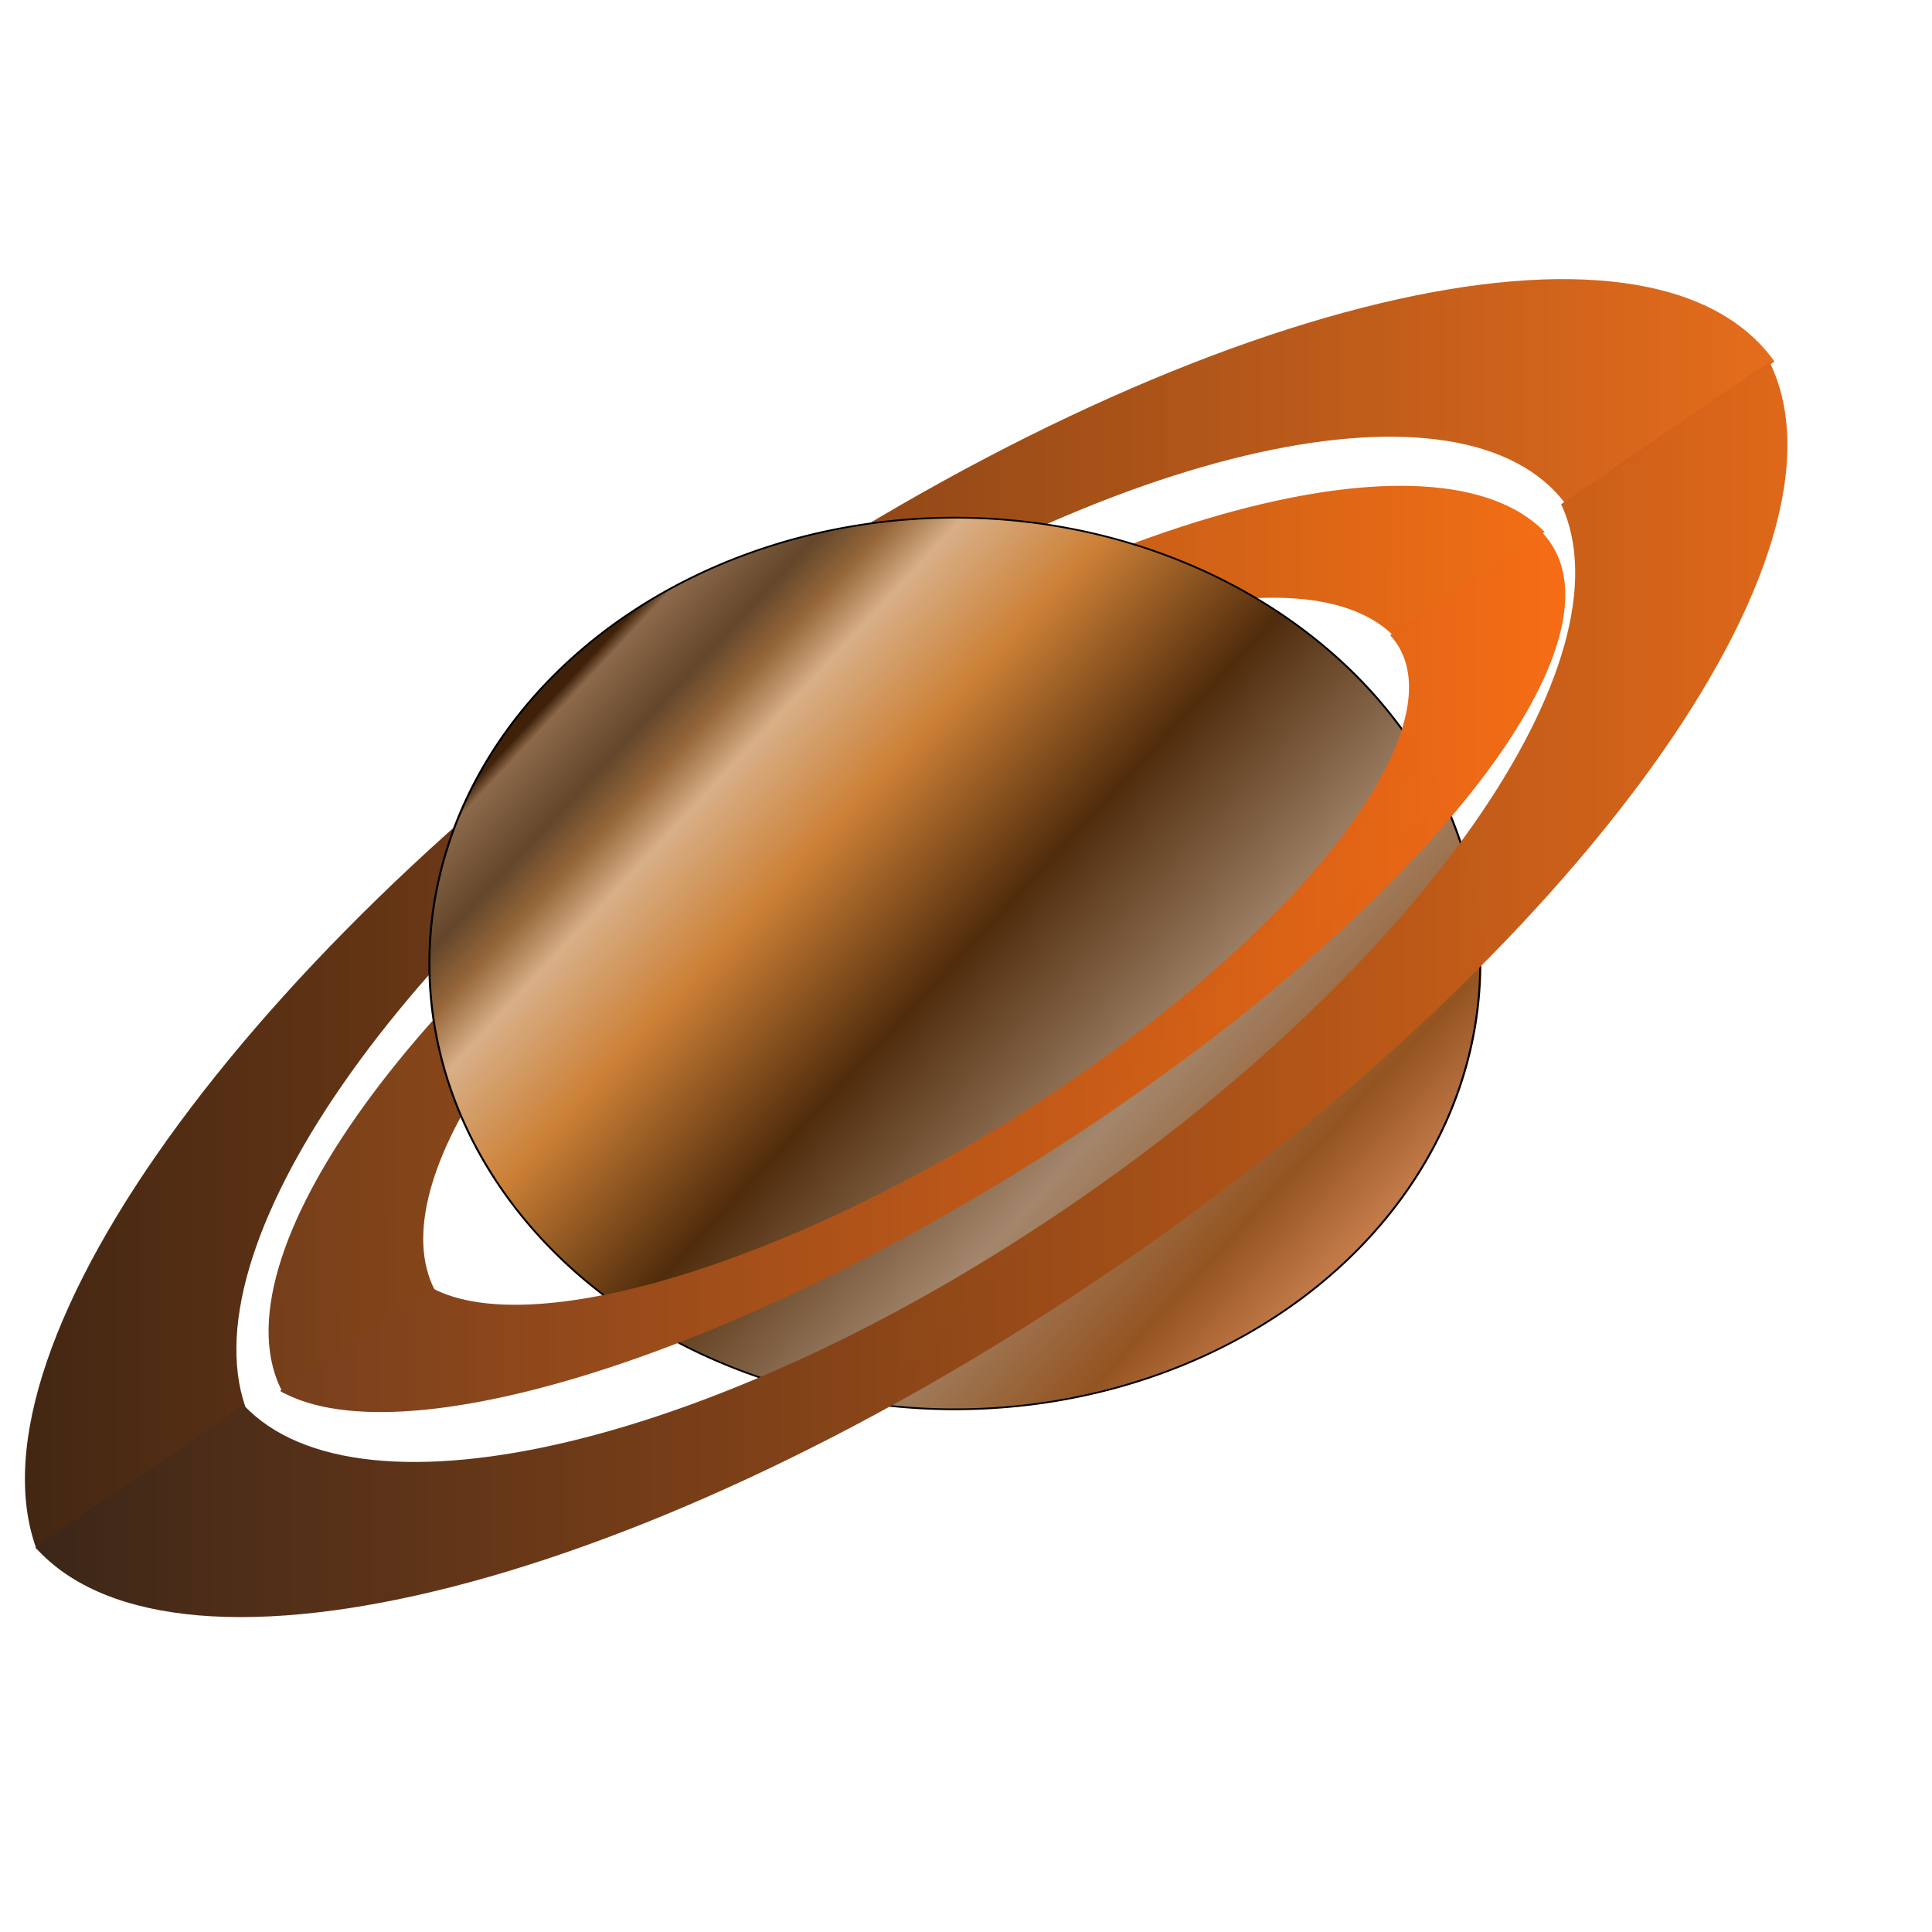 <?xml version="1.0" encoding="UTF-8" standalone="no"?>
<!-- Created with Inkscape (http://www.inkscape.org/) -->

<svg
   xmlns:dc="http://purl.org/dc/elements/1.1/"
   xmlns:cc="http://creativecommons.org/ns#"
   xmlns:rdf="http://www.w3.org/1999/02/22-rdf-syntax-ns#"
   xmlns:svg="http://www.w3.org/2000/svg"
   xmlns="http://www.w3.org/2000/svg"
   xmlns:xlink="http://www.w3.org/1999/xlink"
   xmlns:sodipodi="http://sodipodi.sourceforge.net/DTD/sodipodi-0.dtd"
   xmlns:inkscape="http://www.inkscape.org/namespaces/inkscape"
   width="210mm"
   height="210mm"
   id="svg2"
   version="1.1"
   inkscape:version="0.48.1 "
   sodipodi:docname="satu.svg">
  <defs
     id="defs4">
    <linearGradient
       id="linearGradient3846">
      <stop
         style="stop-color:#763f1d;stop-opacity:1;"
         offset="0"
         id="stop3848" />
      <stop
         style="stop-color:#f66c14;stop-opacity:0.996;"
         offset="1"
         id="stop3850" />
    </linearGradient>
    <linearGradient
       id="linearGradient3838">
      <stop
         style="stop-color:#753f1a;stop-opacity:1;"
         offset="0"
         id="stop3840" />
      <stop
         style="stop-color:#f26d13;stop-opacity:0.991;"
         offset="1"
         id="stop3842" />
    </linearGradient>
    <linearGradient
       id="linearGradient3830">
      <stop
         style="stop-color:#432713;stop-opacity:1;"
         offset="0"
         id="stop3832" />
      <stop
         style="stop-color:#e56b1a;stop-opacity:0.991;"
         offset="1"
         id="stop3834" />
    </linearGradient>
    <linearGradient
       id="linearGradient3822">
      <stop
         style="stop-color:#3b2618;stop-opacity:1;"
         offset="0"
         id="stop3824" />
      <stop
         style="stop-color:#df6718;stop-opacity:0.996;"
         offset="1"
         id="stop3826" />
    </linearGradient>
    <linearGradient
       id="linearGradient3800">
      <stop
         style="stop-color:#565451;stop-opacity:1;"
         offset="0"
         id="stop3802" />
      <stop
         style="stop-color:#ff0000;stop-opacity:0;"
         offset="1"
         id="stop3804" />
    </linearGradient>
    <linearGradient
       id="linearGradient3792">
      <stop
         style="stop-color:#ba5416;stop-opacity:1;"
         offset="0"
         id="stop3794" />
      <stop
         style="stop-color:#54331d;stop-opacity:1;"
         offset="1"
         id="stop3796" />
    </linearGradient>
    <linearGradient
       id="linearGradient3755">
      <stop
         style="stop-color:#3e2108;stop-opacity:1;"
         offset="0"
         id="stop3757" />
      <stop
         id="stop3777"
         offset="0.014"
         style="stop-color:#8c694a;stop-opacity:1;" />
      <stop
         id="stop3775"
         offset="0.086"
         style="stop-color:#63462b;stop-opacity:1;" />
      <stop
         id="stop3771"
         offset="0.133"
         style="stop-color:#96673a;stop-opacity:1;" />
      <stop
         id="stop3769"
         offset="0.184"
         style="stop-color:#d8af87;stop-opacity:1;" />
      <stop
         id="stop3767"
         offset="0.305"
         style="stop-color:#cc8036;stop-opacity:1;" />
      <stop
         id="stop3763"
         offset="0.491"
         style="stop-color:#502c0c;stop-opacity:1;" />
      <stop
         style="stop-color:#a3866c;stop-opacity:1;"
         offset="0.719"
         id="stop3765" />
      <stop
         id="stop3773"
         offset="0.895"
         style="stop-color:#945421;stop-opacity:1;" />
      <stop
         style="stop-color:#c67d4c;stop-opacity:1;"
         offset="1"
         id="stop3759" />
    </linearGradient>
    <linearGradient
       inkscape:collect="always"
       xlink:href="#linearGradient3755"
       id="linearGradient3761"
       x1="108.596"
       y1="235.149"
       x2="507.597"
       y2="550.316"
       gradientUnits="userSpaceOnUse" />
    <linearGradient
       inkscape:collect="always"
       xlink:href="#linearGradient3822"
       id="linearGradient3828"
       x1="13.361"
       y1="405.88"
       x2="738.338"
       y2="405.88"
       gradientUnits="userSpaceOnUse"
       gradientTransform="translate(-4.041,-2.02)" />
    <linearGradient
       inkscape:collect="always"
       xlink:href="#linearGradient3830"
       id="linearGradient3836"
       x1="10.234"
       y1="375.564"
       x2="728.988"
       y2="375.564"
       gradientUnits="userSpaceOnUse" />
    <linearGradient
       inkscape:collect="always"
       xlink:href="#linearGradient3838"
       id="linearGradient3844"
       x1="111.537"
       y1="385.843"
       x2="635.423"
       y2="385.843"
       gradientUnits="userSpaceOnUse"
       gradientTransform="matrix(1.004,-0.005,0.005,1,-4.42,1.923)" />
    <linearGradient
       inkscape:collect="always"
       xlink:href="#linearGradient3846"
       id="linearGradient3852"
       x1="115.005"
       y1="399.324"
       x2="643.063"
       y2="399.324"
       gradientUnits="userSpaceOnUse" />
    <linearGradient
       inkscape:collect="always"
       xlink:href="#linearGradient3822"
       id="linearGradient3025"
       gradientUnits="userSpaceOnUse"
       gradientTransform="matrix(0.993,0,0,1,1.29,0.597)"
       x1="13.361"
       y1="405.88"
       x2="738.338"
       y2="405.88" />
  </defs>
  <sodipodi:namedview
     id="base"
     pagecolor="#ffffff"
     bordercolor="#666666"
     borderopacity="1.0"
     inkscape:pageopacity="0.0"
     inkscape:pageshadow="2"
     inkscape:zoom="0.38212891"
     inkscape:cx="731.30338"
     inkscape:cy="463.1302"
     inkscape:document-units="px"
     inkscape:current-layer="layer1"
     showgrid="false"
     inkscape:window-width="1366"
     inkscape:window-height="706"
     inkscape:window-x="-8"
     inkscape:window-y="-8"
     inkscape:window-maximized="1" />
  <g
     inkscape:label="Capa 1"
     inkscape:groupmode="layer"
     id="layer1">
    <path
       inkscape:connector-curvature="0"
       style="fill:url(#linearGradient3836);fill-opacity:1;fill-rule:evenodd;stroke:none"
       d="M 728.988,148.539 C 678.334,77.155 489.755,121.789 298.617,252.411 107.479,383.034 -16.09,551.721 15.019,636.461 l 85.748,-58.6 C 77.245,509.263 169.328,379.349 313.496,280.825 457.668,182.299 601.452,151.021 643.239,207.139 l 85.748,-58.6 z"
       id="path3812" />
    <path
       id="path3790"
       d="M 634.571,218.523 C 590.625,173.478 448.035,211.192 309.292,305.924 170.549,400.657 86.558,517.649 116.317,572.381 l 62.243,-42.499 C 155.752,485.504 218.056,395.536 322.705,324.083 427.356,252.629 536.261,225.695 572.328,261.021 l 62.243,-42.499 z"
       style="fill:url(#linearGradient3844);fill-opacity:1;fill-rule:evenodd;stroke:none"
       inkscape:connector-curvature="0" />
    <path
       sodipodi:type="arc"
       style="fill:url(#linearGradient3761);fill-opacity:1;fill-rule:evenodd;stroke:#000000;stroke-width:1px;stroke-linecap:butt;stroke-linejoin:miter;stroke-opacity:1"
       id="path2985"
       sodipodi:cx="320.21835"
       sodipodi:cy="370.50922"
       sodipodi:rx="257.5889"
       sodipodi:ry="257.5889"
       d="m 577.807,370.509 a 257.589,257.589 0 1 1 -515.178,0 257.589,257.589 0 1 1 515.178,0 z"
       transform="matrix(0.838,0,0,0.711,123.918,132.385)" />
    <path
       style="fill:url(#linearGradient3852);fill-opacity:1;fill-rule:evenodd;stroke:none"
       d="M 115.005,571.411 C 167.343,601.319 316.622,551.782 455.39,457.316 594.158,362.85 671.502,258.115 633.353,218.548 l -62.254,42.379 c 29.51,32.263 -27.508,112.493 -132.176,183.745 -104.67,71.253 -218.893,107.596 -261.664,84.36 l -62.254,42.379 z"
       id="path3779"
       inkscape:connector-curvature="0" />
    <path
       inkscape:connector-curvature="0"
       id="path3814"
       d="M 14.554,635.728 C 72.826,700.87 267.122,651.445 457.826,521.041 648.53,390.636 765.672,227.097 726.9,148.621 L 641.347,207.123 C 670.993,270.716 584.006,396.543 440.165,494.903 296.322,593.264 147.978,628.36 100.108,577.226 l -85.554,58.502 z"
       style="fill:url(#linearGradient3025);fill-opacity:1;fill-rule:evenodd;stroke:none" />
  </g>
</svg>
